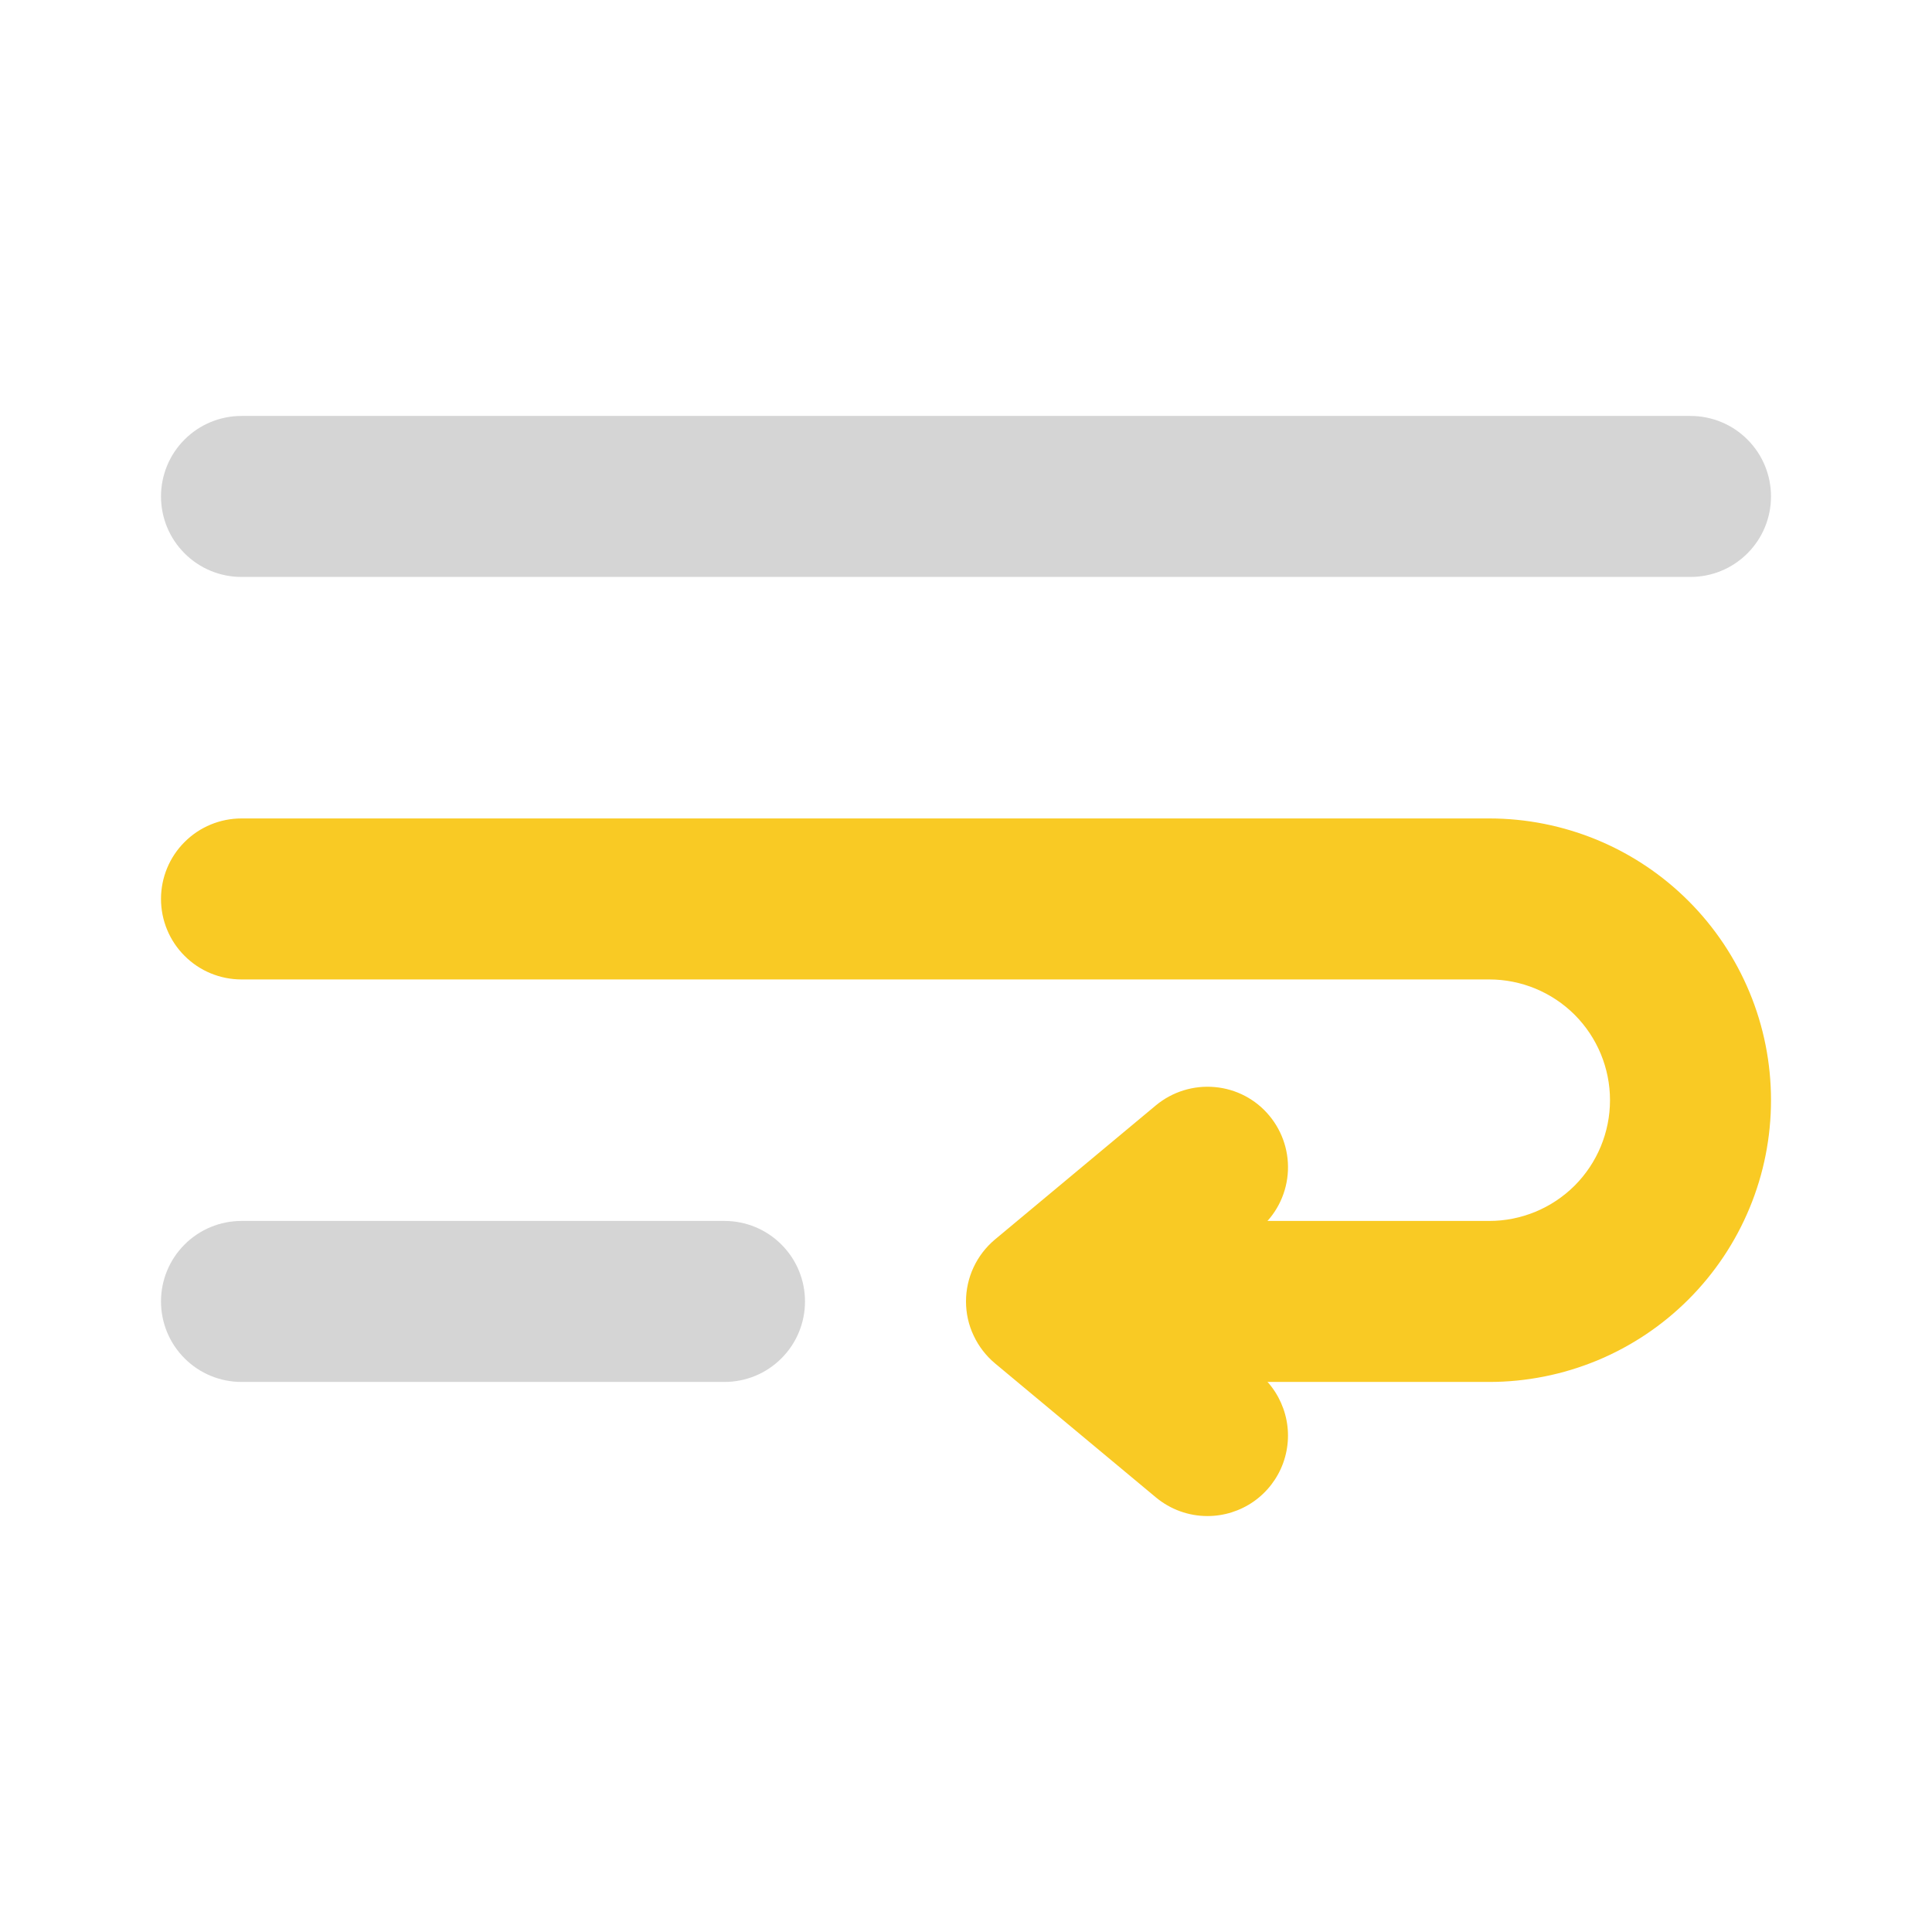 <svg width="24" height="24" viewBox="0 0 24 24" fill="none" xmlns="http://www.w3.org/2000/svg">
<g id="wrap_text">
<path id="accent" d="M21 7.167H3C2.735 7.167 2.48 7.062 2.293 6.874C2.105 6.687 2 6.432 2 6.167C2 5.902 2.105 5.647 2.293 5.46C2.48 5.272 2.735 5.167 3 5.167H21C21.265 5.167 21.52 5.272 21.707 5.46C21.895 5.647 22 5.902 22 6.167C22 6.432 21.895 6.687 21.707 6.874C21.52 7.062 21.265 7.167 21 7.167ZM9 17.167H3C2.735 17.167 2.48 17.062 2.293 16.874C2.105 16.687 2 16.432 2 16.167C2 15.902 2.105 15.647 2.293 15.46C2.48 15.272 2.735 15.167 3 15.167H9C9.265 15.167 9.52 15.272 9.707 15.46C9.895 15.647 10 15.902 10 16.167C10 16.432 9.895 16.687 9.707 16.874C9.52 17.062 9.265 17.167 9 17.167Z" fill="#979797" fill-opacity="0.4"/>
<path id="primary" d="M18.5 17.167H15C14.735 17.167 14.48 17.062 14.293 16.874C14.105 16.687 14 16.432 14 16.167C14 15.902 14.105 15.647 14.293 15.46C14.48 15.272 14.735 15.167 15 15.167H18.5C18.898 15.167 19.279 15.009 19.561 14.728C19.842 14.446 20 14.065 20 13.667C20 13.269 19.842 12.888 19.561 12.606C19.279 12.325 18.898 12.167 18.5 12.167H3C2.735 12.167 2.48 12.062 2.293 11.874C2.105 11.687 2 11.432 2 11.167C2 10.902 2.105 10.647 2.293 10.46C2.48 10.272 2.735 10.167 3 10.167H18.5C18.96 10.167 19.415 10.258 19.839 10.433C20.264 10.609 20.65 10.867 20.975 11.192C21.3 11.517 21.558 11.903 21.734 12.328C21.91 12.752 22 13.207 22 13.667C22 14.127 21.91 14.582 21.734 15.006C21.558 15.431 21.3 15.817 20.975 16.142C20.65 16.467 20.264 16.725 19.839 16.901C19.415 17.076 18.96 17.167 18.5 17.167Z" fill="#F9CA24"/>
<path id="primary_2" d="M14.999 18.833C14.765 18.833 14.54 18.751 14.36 18.602L12.36 16.936C12.248 16.842 12.157 16.724 12.095 16.591C12.032 16.459 12 16.314 12 16.167C12 16.021 12.032 15.876 12.094 15.743C12.156 15.61 12.247 15.492 12.359 15.398L14.359 13.731C14.563 13.562 14.826 13.48 15.09 13.504C15.355 13.527 15.599 13.655 15.768 13.859C15.938 14.063 16.02 14.326 15.996 14.59C15.972 14.855 15.844 15.099 15.64 15.268L14.562 16.167L15.64 17.064C15.798 17.196 15.911 17.373 15.965 17.572C16.019 17.77 16.01 17.98 15.94 18.174C15.87 18.367 15.742 18.534 15.574 18.652C15.405 18.77 15.205 18.833 14.999 18.833Z" fill="#F9CA24"/>
</g>
</svg>
